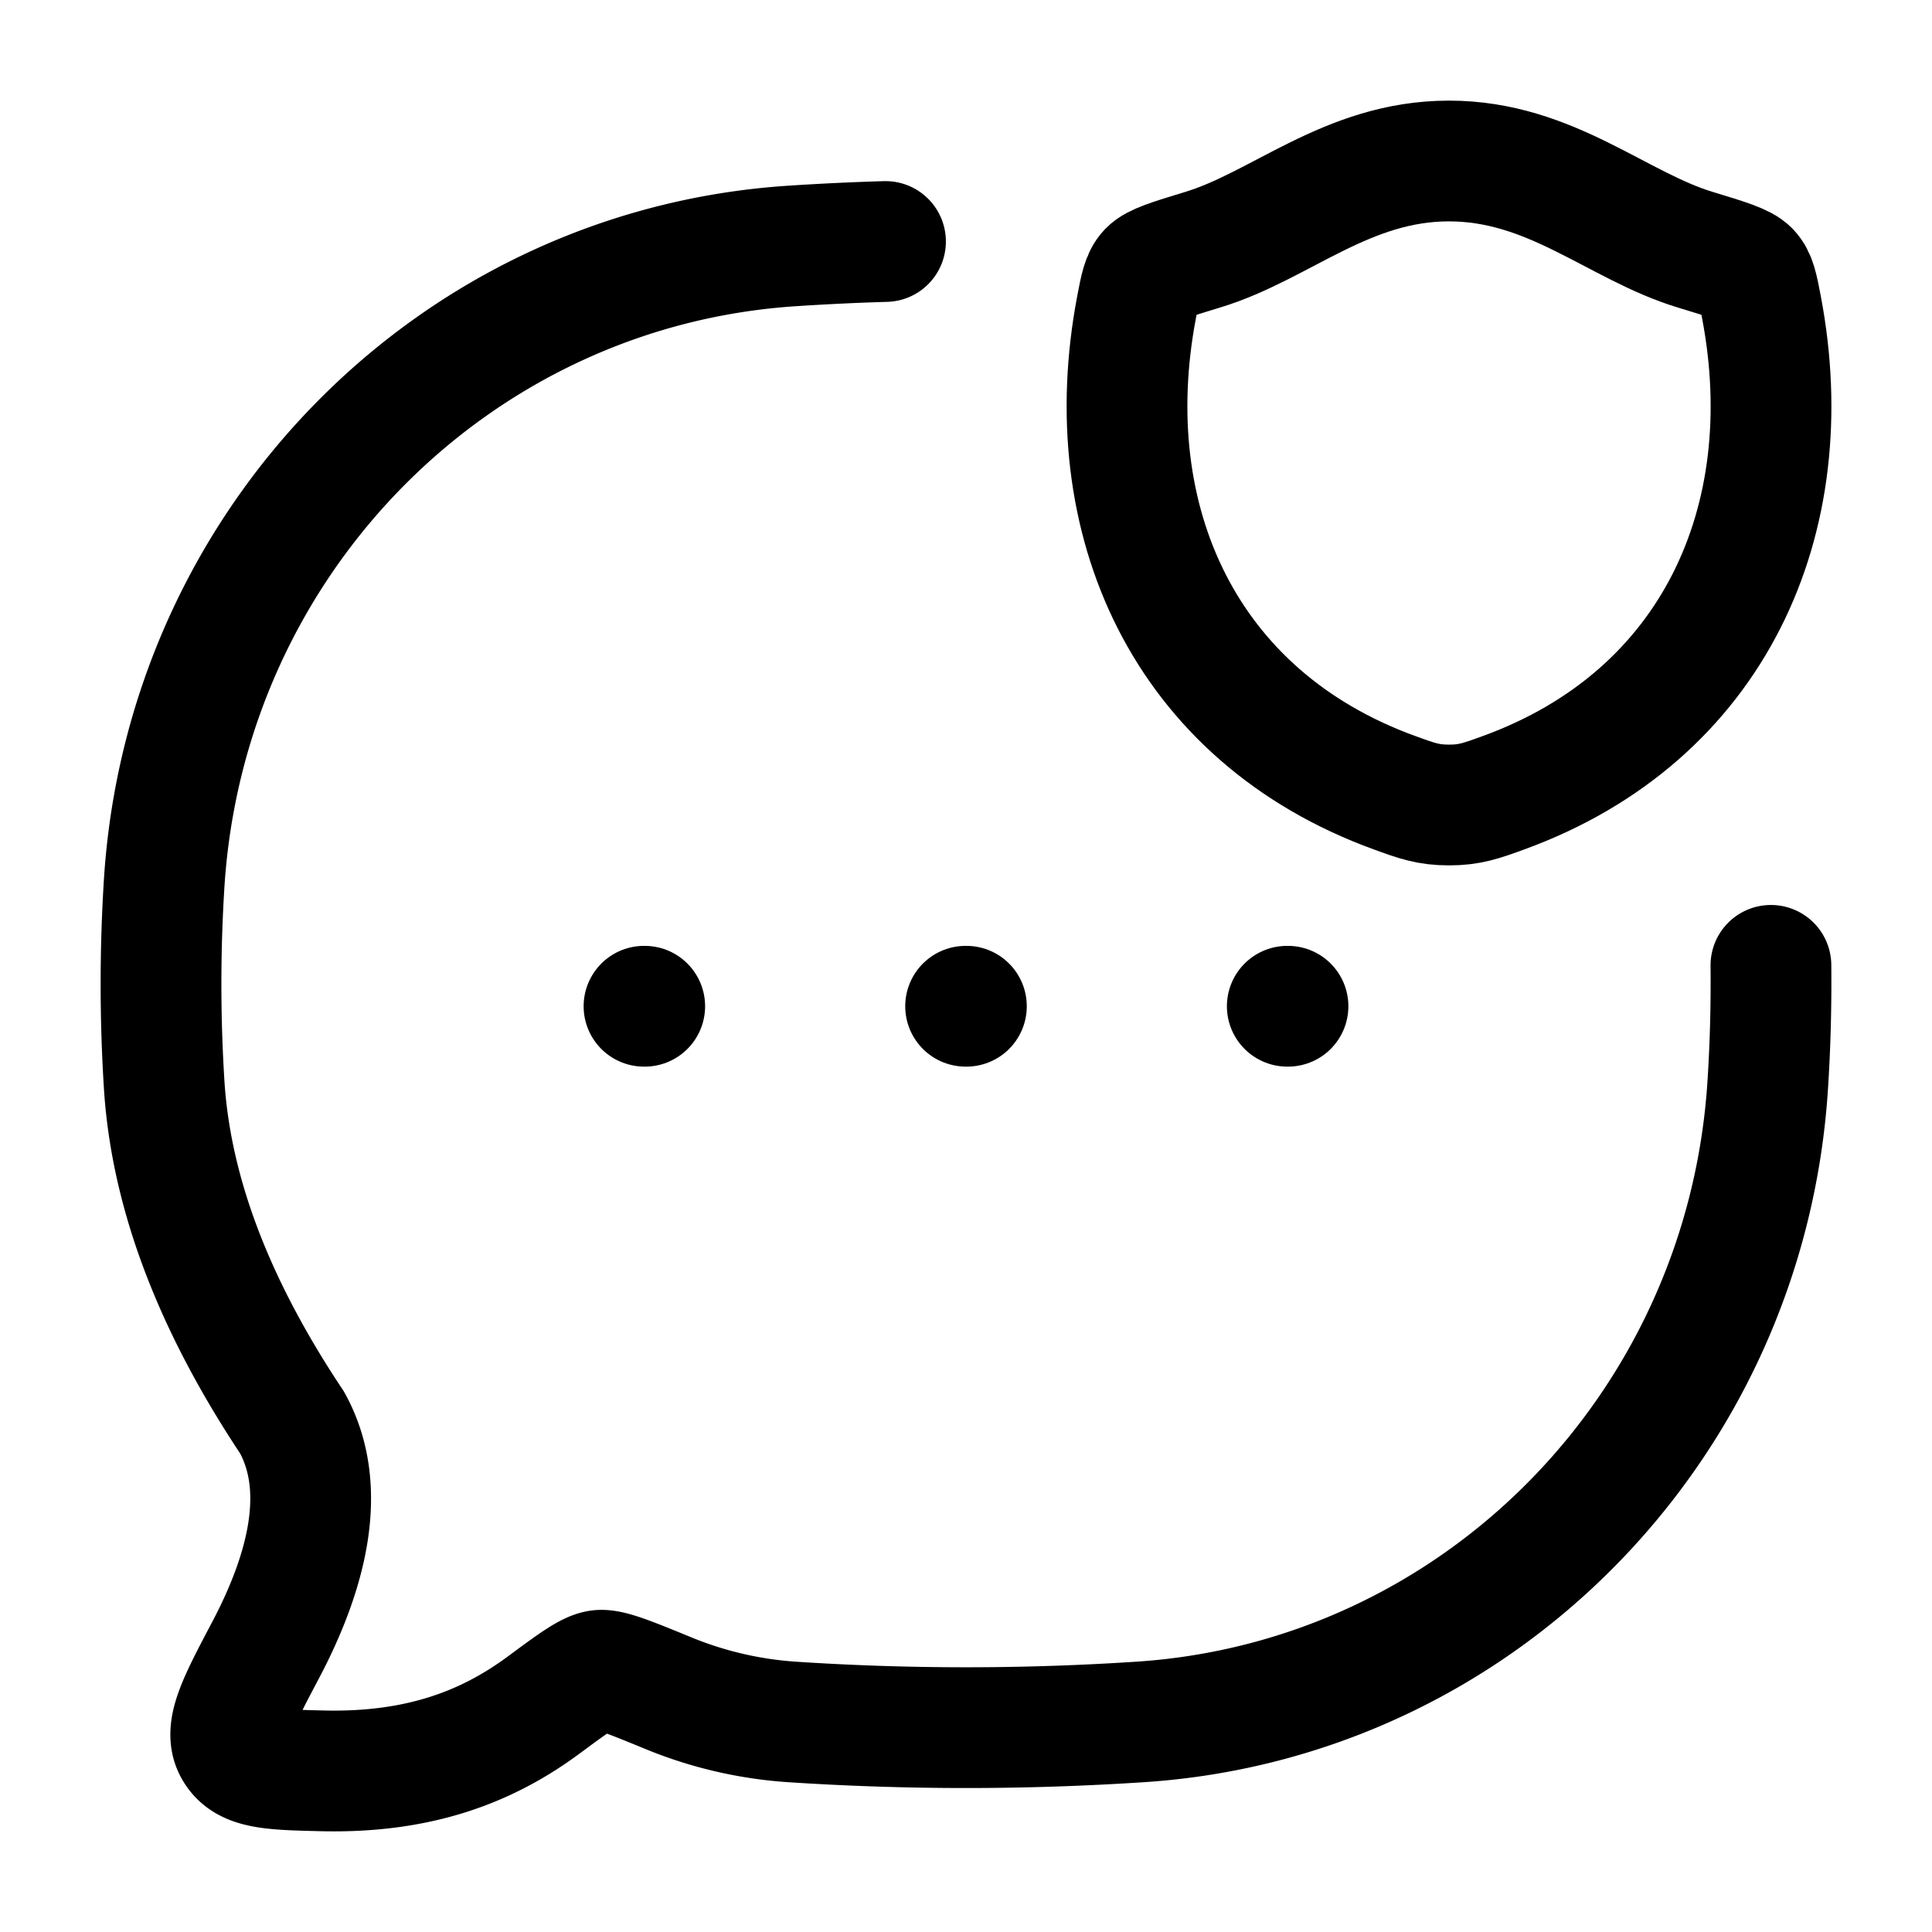 <svg xmlns="http://www.w3.org/2000/svg" width="3em" height="3em" viewBox="0 0 24 24"><g fill="none" stroke="currentColor" stroke-linecap="round" stroke-linejoin="round" stroke-width="1.5" color="currentColor"><path d="M21.999 11.992c.005.5-.008 1.001-.04 1.492c-.273 4.246-3.605 7.628-7.788 7.906a33 33 0 0 1-4.342 0a4.9 4.9 0 0 1-1.485-.34c-.512-.21-.768-.316-.899-.3c-.13.016-.319.155-.696.434c-.666.491-1.505.845-2.75.814c-.629-.015-.943-.023-1.084-.263s.034-.573.385-1.238c.487-.923.795-1.98.328-2.826c-.805-1.209-1.488-2.64-1.588-4.187a20 20 0 0 1 0-2.522c.274-4.246 3.606-7.628 7.79-7.906A32 32 0 0 1 11 3"/><path d="M18 2c-1.267 0-2.088.808-3.06 1.102c-.394.12-.592.18-.672.264s-.103.208-.15.454c-.5 2.638.594 5.078 3.204 6.027c.28.102.42.153.679.153c.257 0 .398-.051.678-.153c2.61-.95 3.704-3.389 3.203-6.027c-.047-.247-.07-.37-.15-.454s-.278-.144-.673-.264C20.088 2.808 19.266 2 18 2m-6.005 10.5h.01m3.986 0H16m-8 0h.009"/></g></svg>
